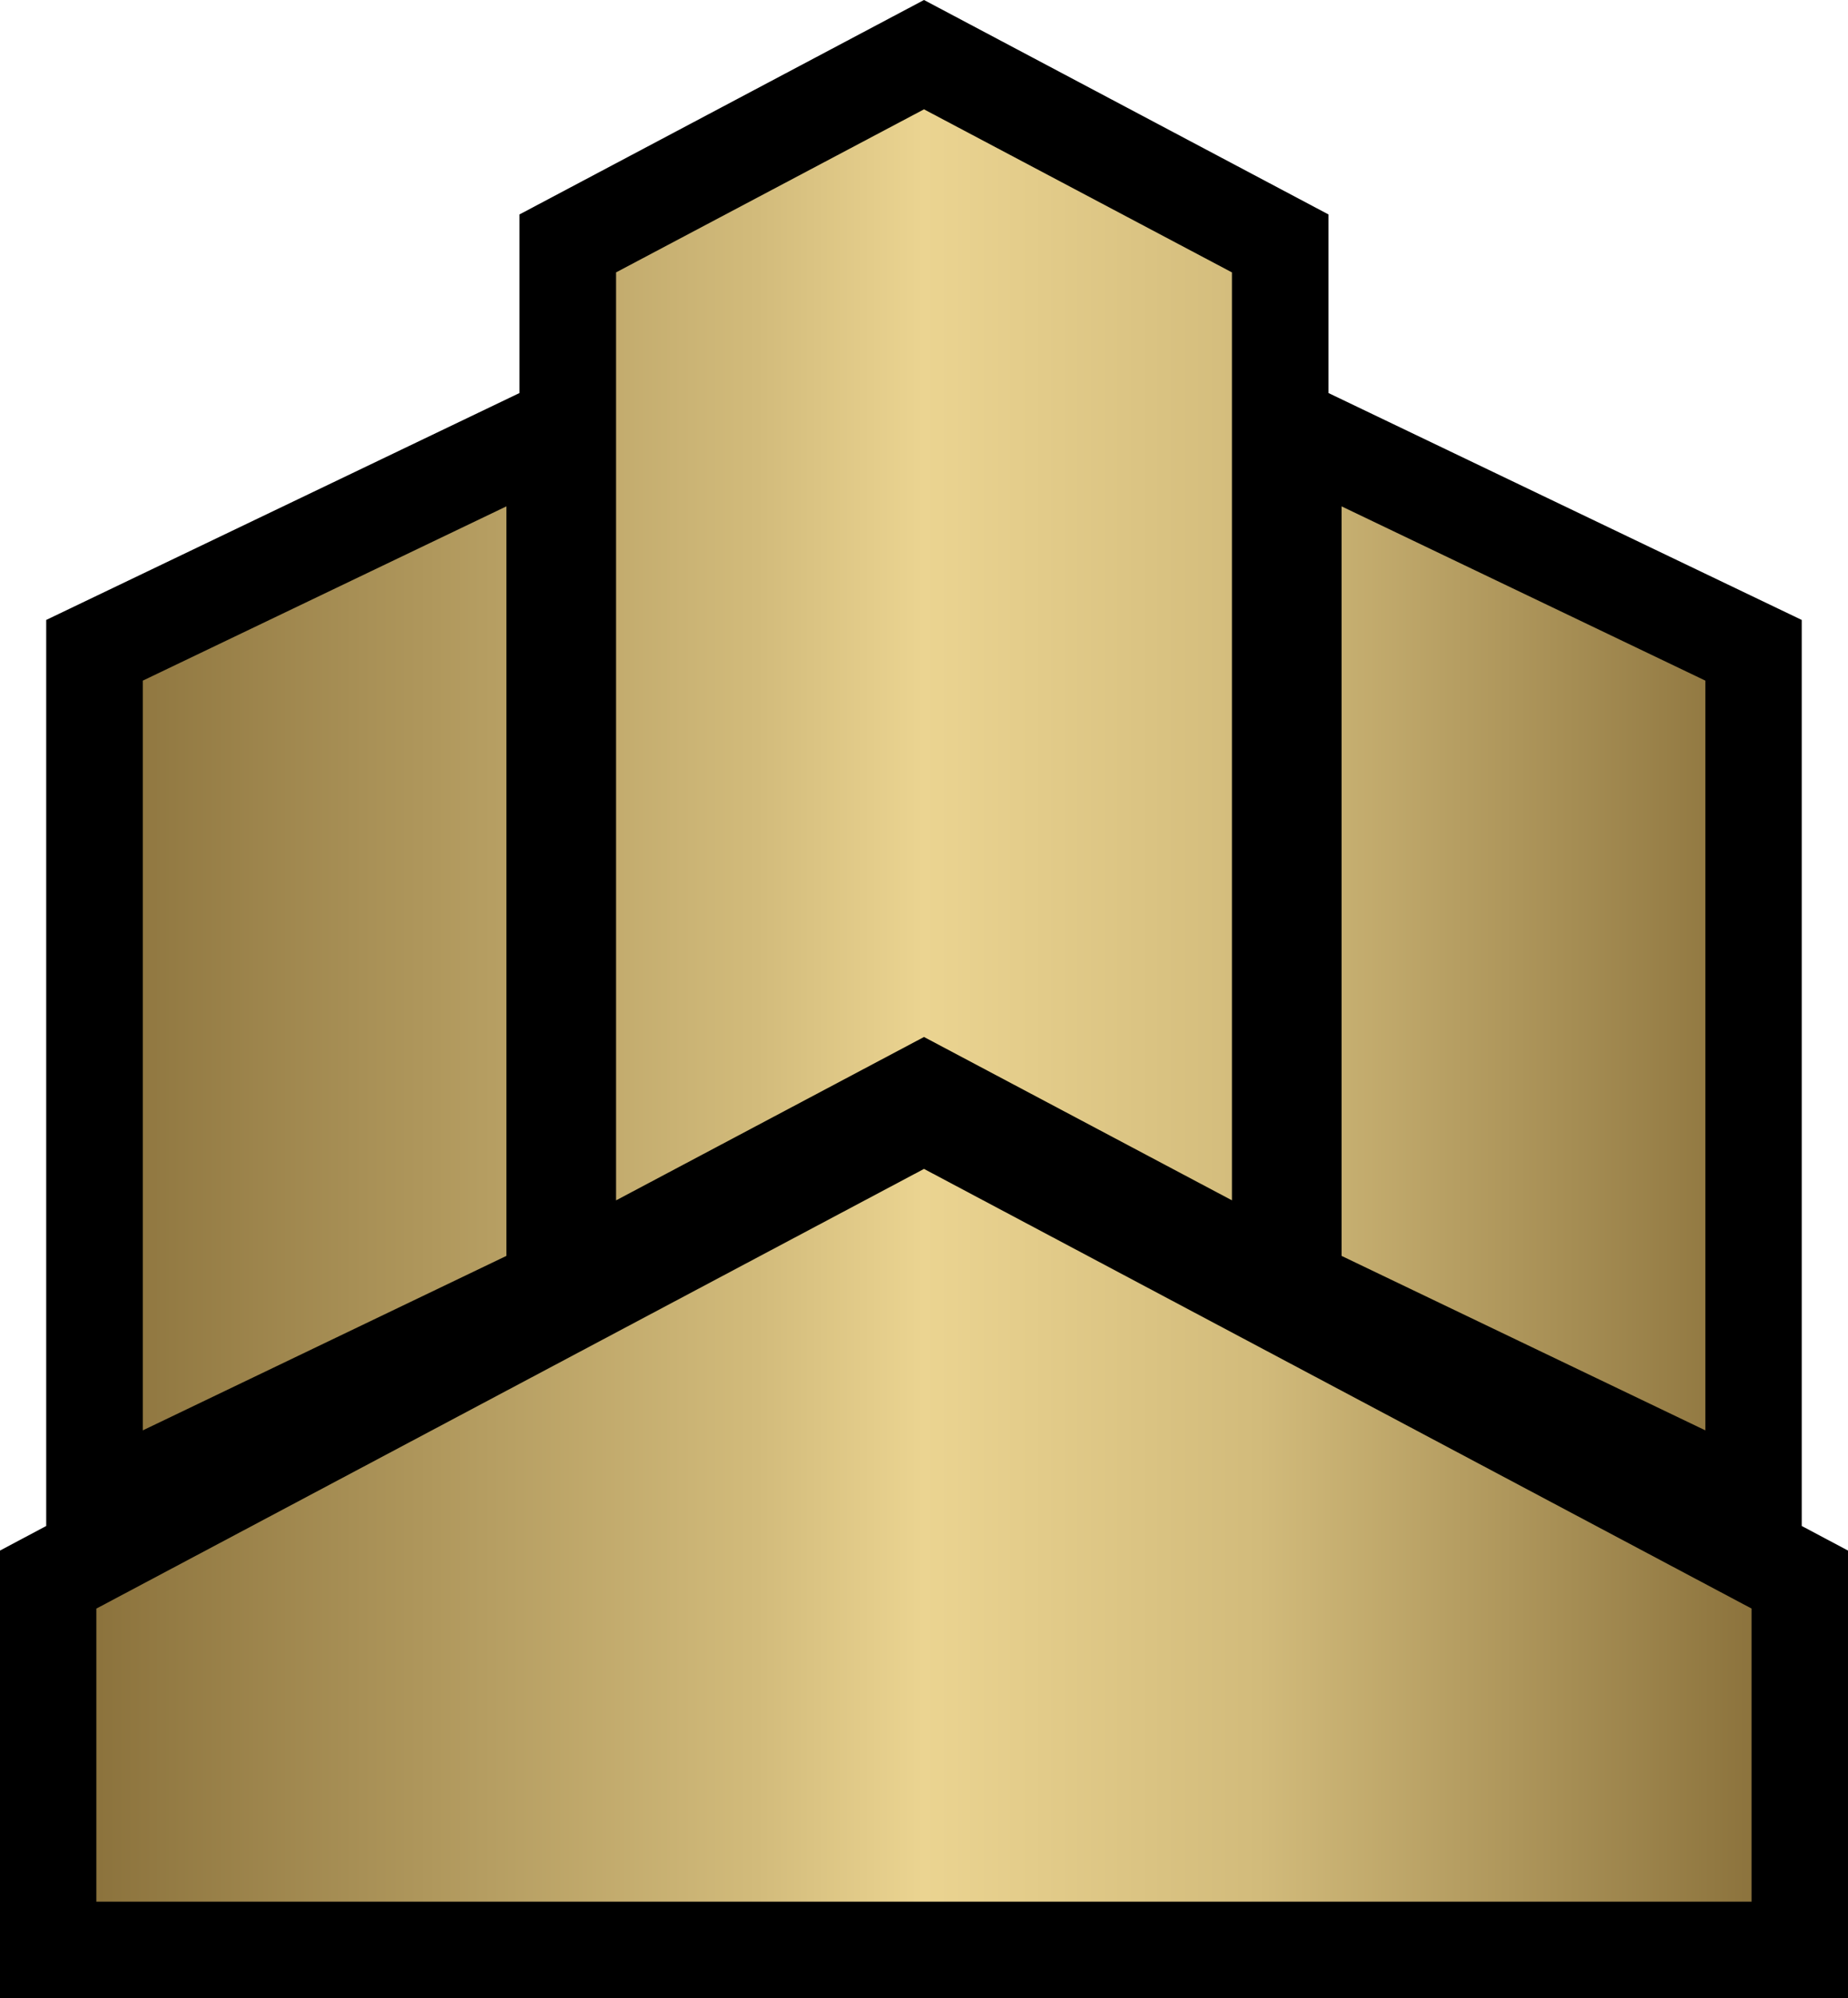 <svg xmlns="http://www.w3.org/2000/svg" xmlns:xlink="http://www.w3.org/1999/xlink" width="600" height="648.789"><linearGradient id="a" x1="0" x2="1" y1="0" y2="0" gradientTransform="matrix(33.134 0 0 -33.134 149.867 34.72)" gradientUnits="userSpaceOnUse" spreadMethod="pad"><stop offset="0" style="stop-color:#8b723c"/><stop offset=".4" style="stop-color:#d2bb7b"/><stop offset=".5" style="stop-color:#ebd491"/><stop offset=".7" style="stop-color:#d2bb7b"/><stop offset="1" style="stop-color:#8b723c"/></linearGradient><linearGradient xlink:href="#a" id="b" x1="0" x2="1" y1="0" y2="0" gradientTransform="translate(31.285 326.455)scale(537.421)" gradientUnits="userSpaceOnUse" spreadMethod="pad"/><path d="M600 648.789H0V503.444l15.003-7.98V201.287l153.65-73.67V69.63L300 0l131.331 69.631v57.986l153.65 73.67v294.177l15.019 7.98z"/><path d="M200.022 88.44v301.298l99.979-53.045 99.978 53.032V88.441L300 35.499Zm235.562 319.335 118.093 56.639V220.988l-118.093-56.574ZM46.376 220.988v243.426l118.028-56.64v-243.36Zm-15.09 301.298v95.151H568.69v-95.164L300 379.526Z" style="fill:url(#b);stroke-width:12.976"/></svg>